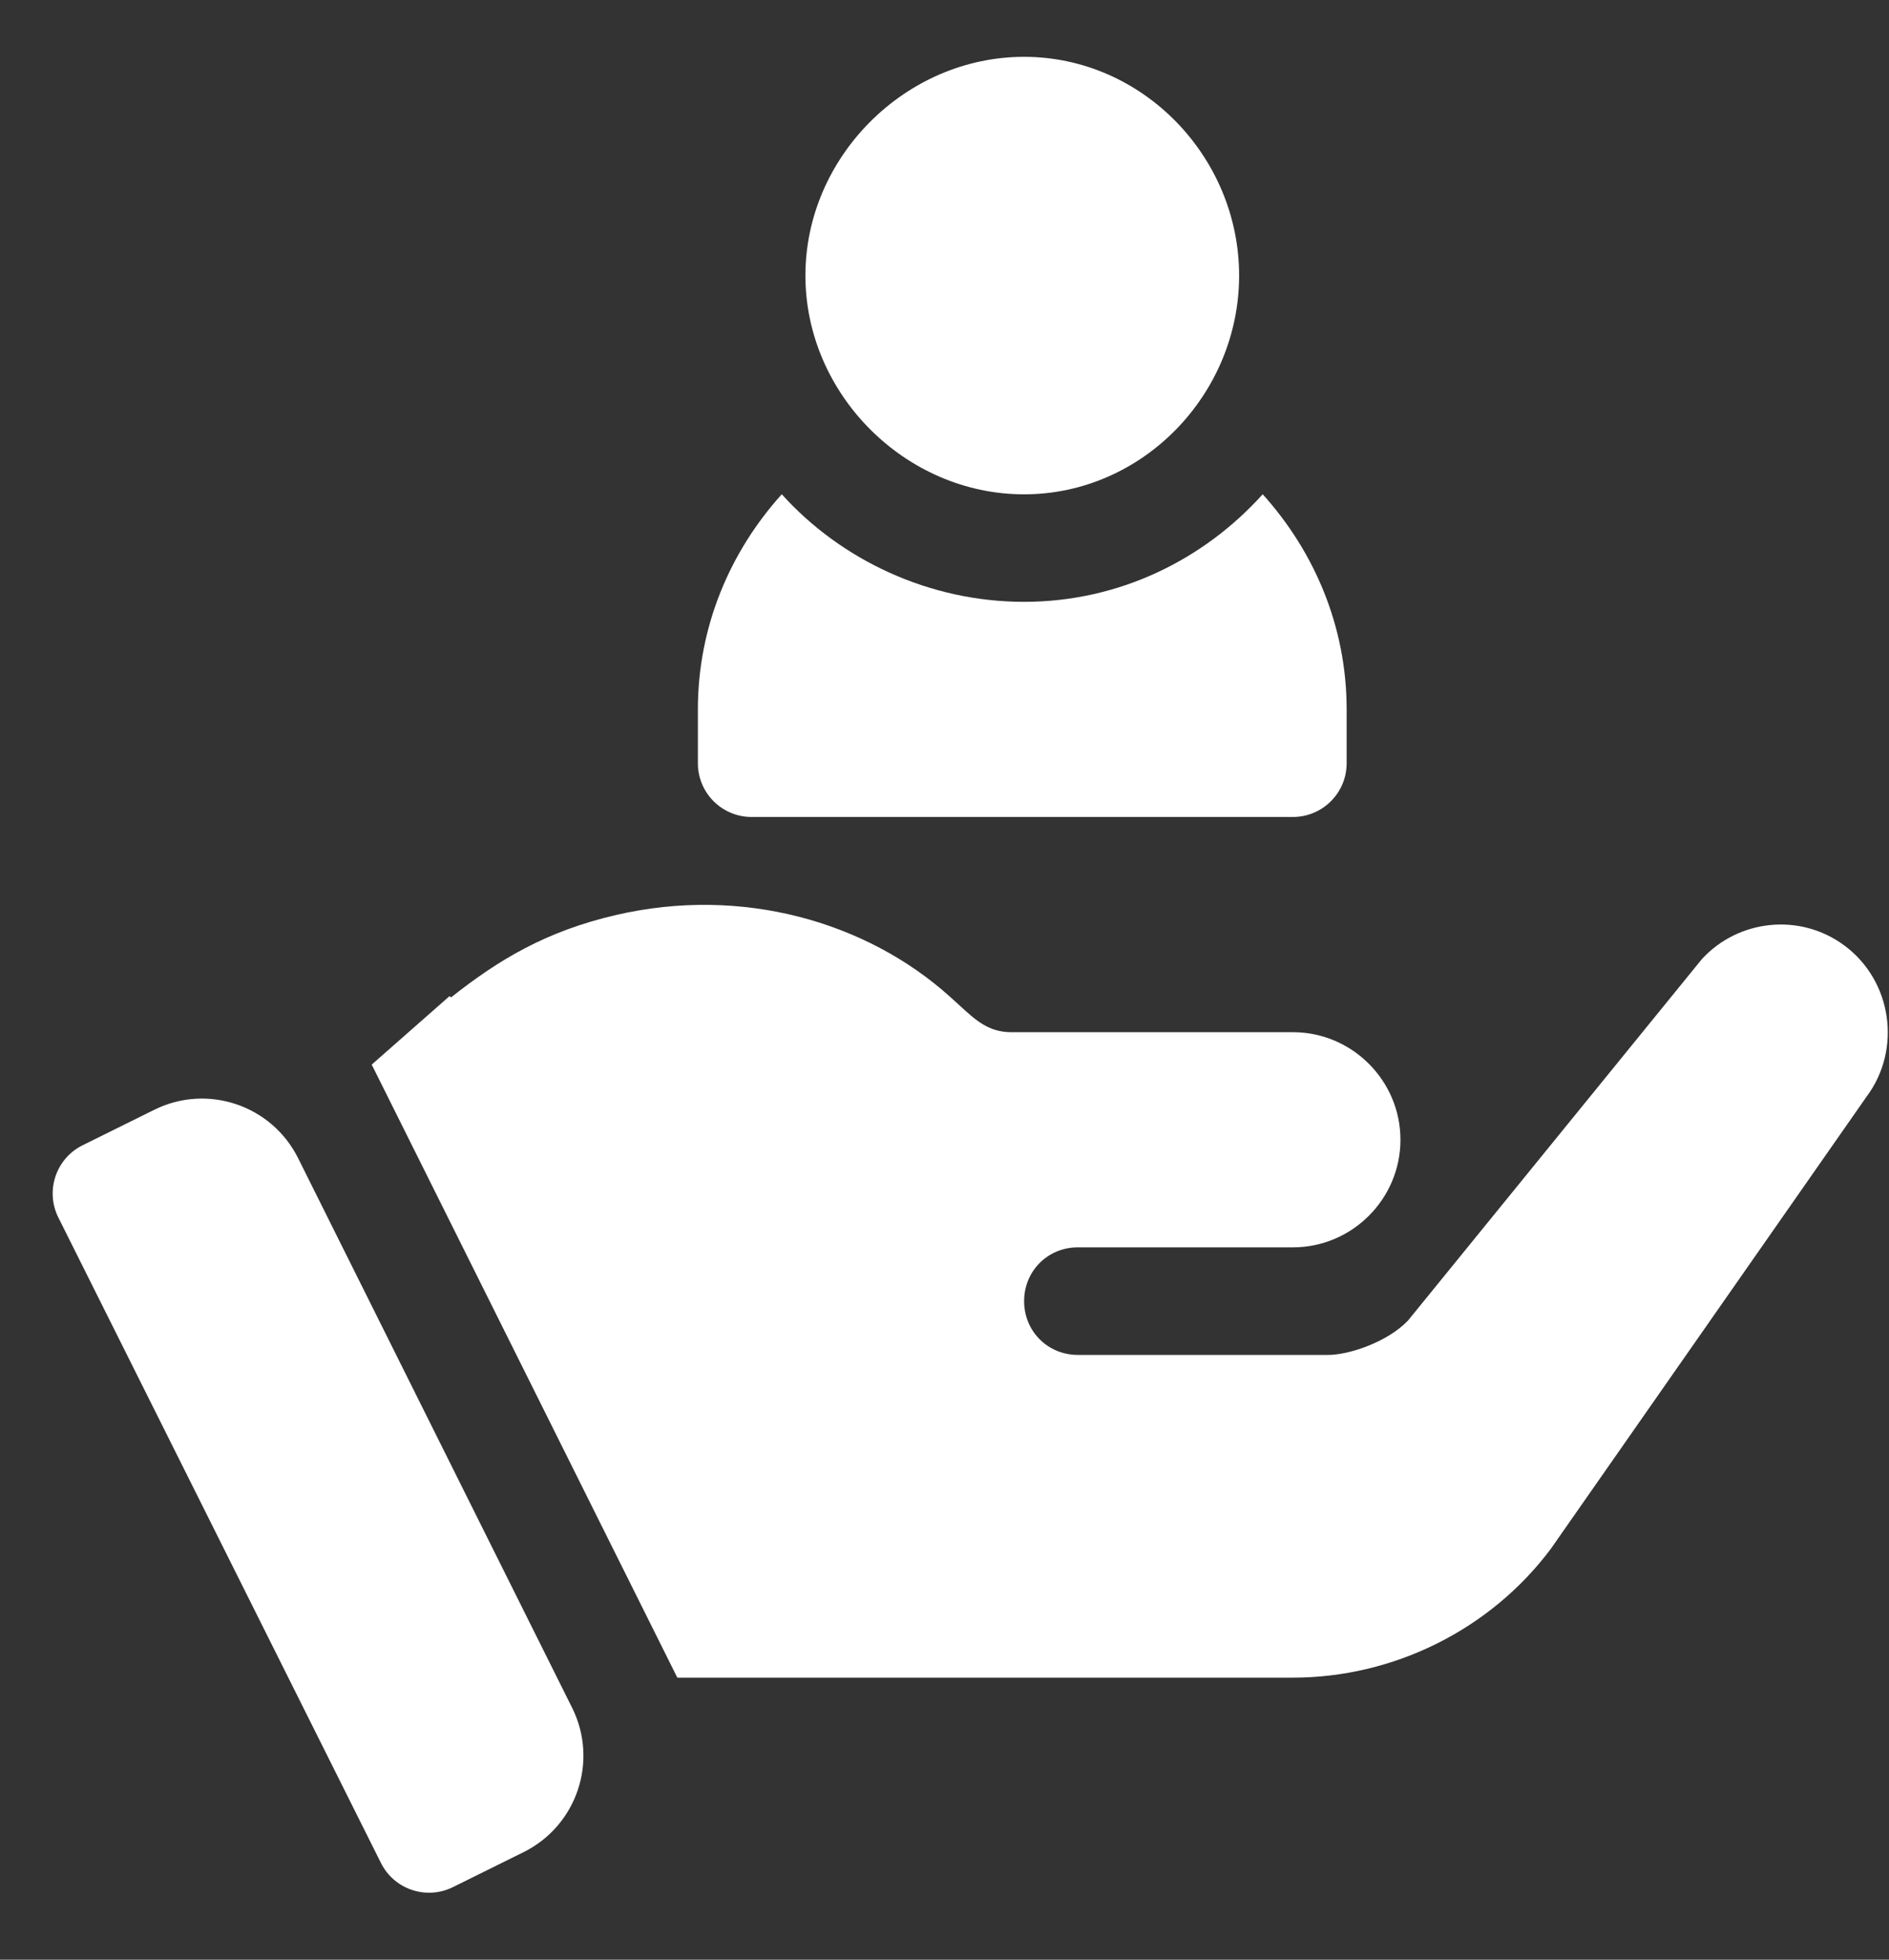 <svg width="27" height="28" viewBox="0 0 27 28" fill="none" xmlns="http://www.w3.org/2000/svg">
<rect x="0" y="0" width="27" height="28" fill="#333333" stroke="none"/>
<path fill-rule="evenodd" clip-rule="evenodd" d="M11.512 3.937C11.512 2.242 12.942 0.812 14.637 0.812C16.332 0.812 17.711 2.242 17.711 3.937C17.711 5.633 16.332 7.063 14.637 7.063C12.942 7.063 11.512 5.633 11.512 3.937ZM14.637 8.599C15.994 8.599 17.204 7.999 18.048 7.062C18.786 7.88 19.248 8.951 19.248 10.136V10.905C19.248 11.329 18.904 11.673 18.479 11.673H10.743C10.318 11.673 9.975 11.329 9.975 10.905V10.136C9.975 8.951 10.436 7.88 11.174 7.062C12.018 7.999 13.279 8.599 14.637 8.599ZM8.177 24.4L4.261 16.548C3.883 15.79 2.963 15.48 2.204 15.857L1.18 16.364C0.799 16.553 0.644 17.016 0.834 17.396L5.445 26.618C5.635 26.999 6.096 27.15 6.474 26.963L7.484 26.463C8.246 26.085 8.557 25.161 8.177 24.4ZM24.326 13.703C24.849 13.135 25.725 13.042 26.355 13.504C27.047 14.011 27.185 14.994 26.678 15.671L22.169 22.126C21.309 23.279 19.925 23.97 18.48 23.97H10.975H9.681L5.313 15.211L6.425 14.233L6.447 14.251C7.132 13.709 7.806 13.305 8.807 13.073C10.609 12.656 12.389 13.171 13.578 14.241C13.626 14.284 13.672 14.326 13.716 14.366C13.946 14.578 14.132 14.748 14.454 14.748H18.48C19.326 14.748 20.017 15.44 20.017 16.285C20.017 17.131 19.326 17.822 18.48 17.822H15.406C14.976 17.822 14.638 18.16 14.638 18.591C14.638 19.021 14.976 19.359 15.406 19.359H18.988C19.28 19.359 19.833 19.175 20.125 18.868L24.326 13.703Z" fill="white"/>
</svg>
